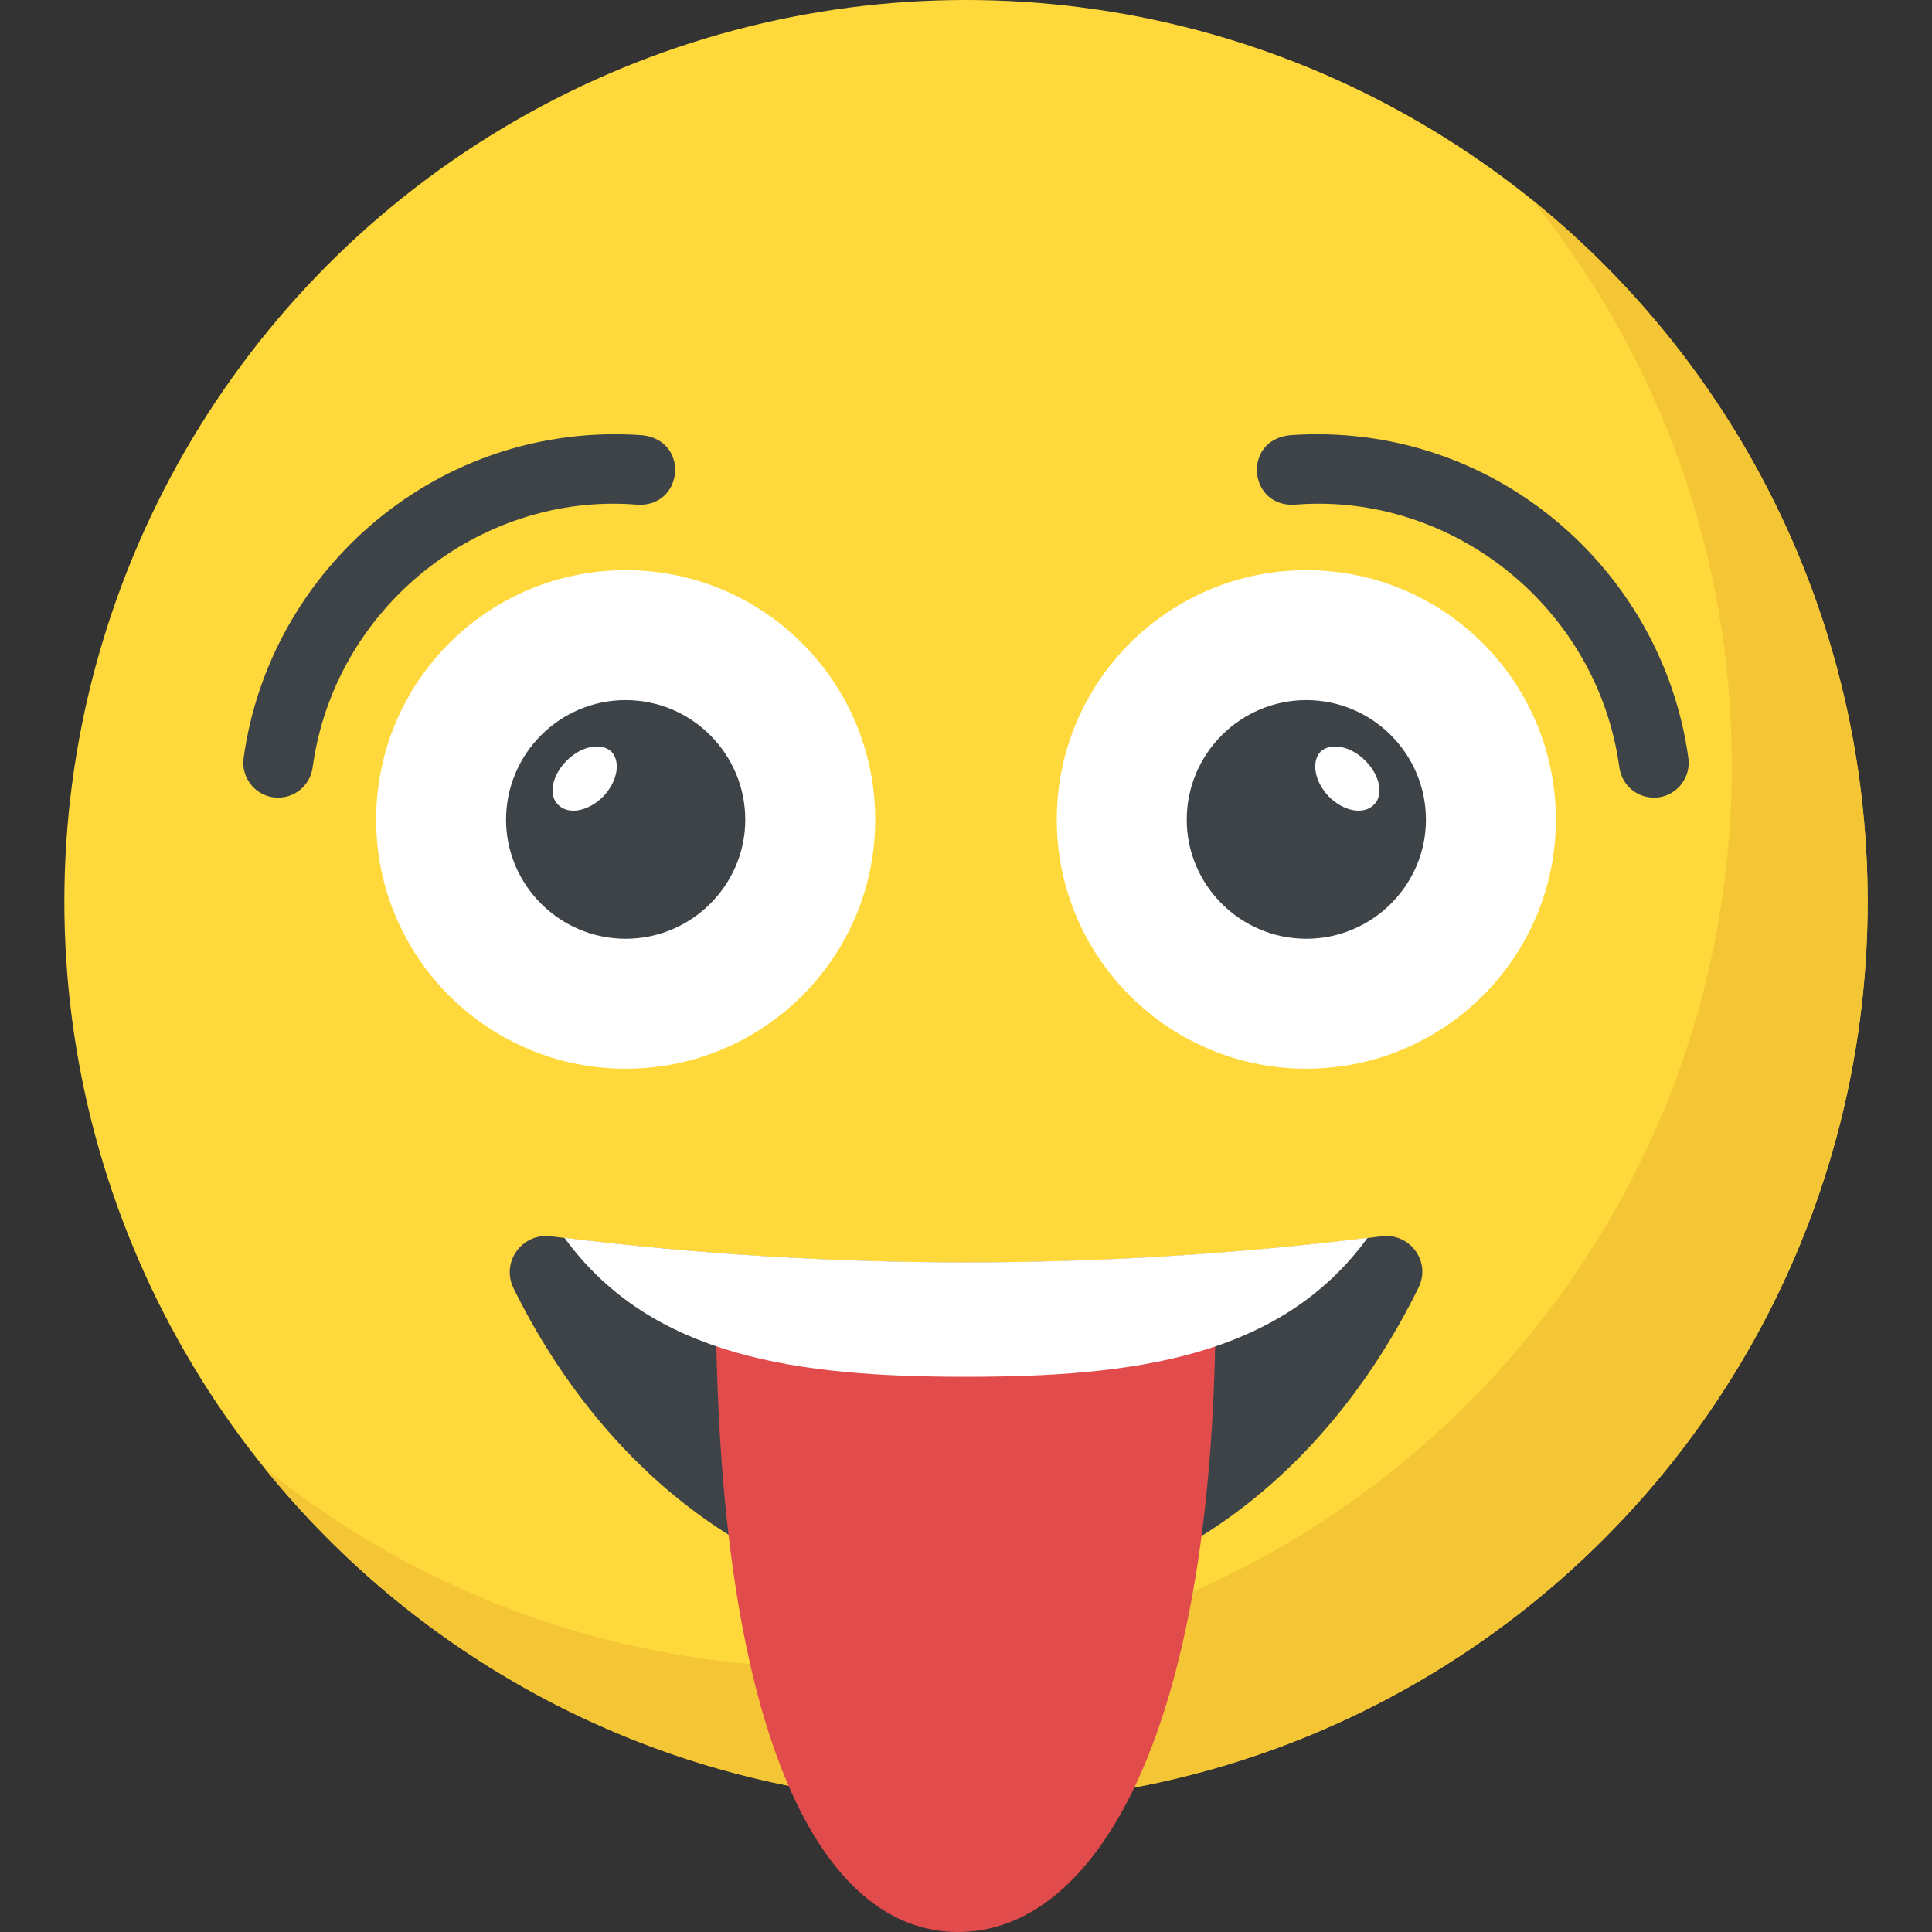 <?xml version="1.0" encoding="utf-8"?>
<!-- Generator: Adobe Illustrator 21.1.0, SVG Export Plug-In . SVG Version: 6.00 Build 0)  -->
<svg version="1.1" id="Layer_1" xmlns="http://www.w3.org/2000/svg" xmlns:xlink="http://www.w3.org/1999/xlink" x="0px" y="0px"
	 viewBox="0 0 32 32" style="enable-background:new 0 0 32 32;" xml:space="preserve">
<rect x="0" y="0" width="32" height="32" fill="#333333" stroke="none"/>
<style type="text/css">
	.st0{fill:#FFD93B;}
	.st1{fill:#3E4347;}
	.st2{fill:#F4C534;}
	.st3{fill:#38C0DC;}
	.st4{fill:#45CBEA;}
	.st5{fill:#FFFFFF;}
	.st6{fill:#E24B4B;}
	.st7{fill:#5A5F63;}
	.st8{opacity:0.3;}
	.st9{opacity:0.2;}
	.st10{opacity:0.1;}
	.st11{fill:#E9B02C;}
	.st12{fill:#65B1EF;}
	.st13{fill:#E9EFF4;}
	.st14{fill:#8CC63E;}
	.st15{fill:#7FB239;}
	.st16{fill:#D03F3F;}
	.st17{fill:#D23F77;}
	.st18{fill:#E84D88;}
	.st19{fill:#59A5E0;}
	.st20{fill:#DEE4E9;}
	.st21{fill:#D3D9DD;}
	.st22{opacity:0.25;fill:#FFFFFF;}
	.st23{fill:#9A795F;}
	.st24{fill:#F29A2E;}
	.st25{fill:#FC97B2;}
	.st26{fill:#89664C;}
	.st27{fill:#7A5B44;}
	.st28{opacity:0.2;fill:#FFFFFF;}
	.st29{fill:#4E99D2;}
	.st30{fill:#BBC7D1;}
	.st31{fill:#DE9C25;}
</style>
<g>
	<g>
		<g>
			<g>
				<g>
					<g>
						<g>
							<g>
								<g>
									<circle class="st0" cx="16" cy="14.934" r="14.934"/>
								</g>
							</g>
						</g>
					</g>
				</g>
			</g>
		</g>
	</g>
	<g>
		<g>
			<g>
				<g>
					<g>
						<g>
							<g>
								<g>
									<path class="st2" d="M30.934,14.934c0,8.251-6.688,14.934-14.934,14.934c-4.695,0-8.886-2.165-11.625-5.558
										c2.562,2.072,5.824,3.309,9.376,3.309c8.246,0,14.934-6.683,14.934-14.934c0-3.552-1.237-6.814-3.309-9.376
										C28.764,6.048,30.934,10.239,30.934,14.934z"/>
								</g>
							</g>
						</g>
					</g>
				</g>
			</g>
		</g>
	</g>
	<path class="st1" d="M23.491,21.336c-1.548,3.145-4.313,5.242-7.488,5.242c-3.175,0-5.951-2.097-7.498-5.242
		c-0.21-0.429,0.14-0.919,0.619-0.859c4.583,0.579,9.166,0.579,13.759,0C23.361,20.417,23.711,20.907,23.491,21.336z"/>
	<g>
		<path class="st6" d="M20.134,21.847C20.073,28.821,18.114,32,15.868,32c-2.256,0-3.938-3.179-4.01-10.153H20.134z"/>
	</g>
	<path class="st5" d="M9.349,20.502c1.444,1.986,3.882,2.302,6.65,2.302c2.767,0,5.208-0.316,6.652-2.302
		C18.21,21.044,13.779,21.044,9.349,20.502z"/>
	<path class="st5" d="M25.77,13.577c0,2.274-1.849,4.124-4.133,4.124c-2.284,0-4.133-1.849-4.133-4.124
		c0-2.284,1.849-4.133,4.133-4.133C23.921,9.444,25.77,11.293,25.77,13.577z"/>
	<path class="st1" d="M26.822,12.713c-0.364-2.663-2.771-4.547-5.337-4.357c-0.803,0.086-0.926-1.061-0.123-1.147
		c3.36-0.241,6.173,2.212,6.603,5.348c0.043,0.316-0.178,0.606-0.493,0.65C27.139,13.248,26.864,13.016,26.822,12.713z"/>
	<path class="st1" d="M23.618,13.577c0,1.083-0.889,1.972-1.981,1.972c-1.092,0-1.981-0.889-1.981-1.972
		c0-1.092,0.889-1.981,1.981-1.981C22.73,11.596,23.618,12.485,23.618,13.577z"/>
	<g>
		<path class="st5" d="M22.753,13.332c-0.17,0.17-0.499,0.106-0.743-0.138c-0.234-0.244-0.297-0.573-0.138-0.743
			c0.17-0.159,0.499-0.096,0.743,0.149C22.859,12.844,22.923,13.173,22.753,13.332z"/>
	</g>
	<path class="st5" d="M6.23,13.577c0,2.274,1.849,4.124,4.133,4.124c2.284,0,4.133-1.849,4.133-4.124
		c0-2.284-1.849-4.133-4.133-4.133C8.079,9.444,6.23,11.293,6.23,13.577z"/>
	<path class="st1" d="M5.178,12.713c0.364-2.663,2.771-4.547,5.337-4.357c0.803,0.086,0.926-1.061,0.123-1.147
		c-3.36-0.241-6.173,2.212-6.603,5.348c-0.043,0.316,0.178,0.606,0.493,0.65C4.861,13.248,5.136,13.016,5.178,12.713z"/>
	<path class="st1" d="M8.382,13.577c0,1.083,0.889,1.972,1.981,1.972c1.092,0,1.981-0.889,1.981-1.972
		c0-1.092-0.889-1.981-1.981-1.981C9.27,11.596,8.382,12.485,8.382,13.577z"/>
	<g>
		<path class="st5" d="M9.247,13.332c0.17,0.17,0.499,0.106,0.743-0.138c0.234-0.244,0.297-0.573,0.138-0.743
			c-0.17-0.159-0.499-0.096-0.743,0.149C9.141,12.844,9.077,13.173,9.247,13.332z"/>
	</g>
</g>
</svg>
